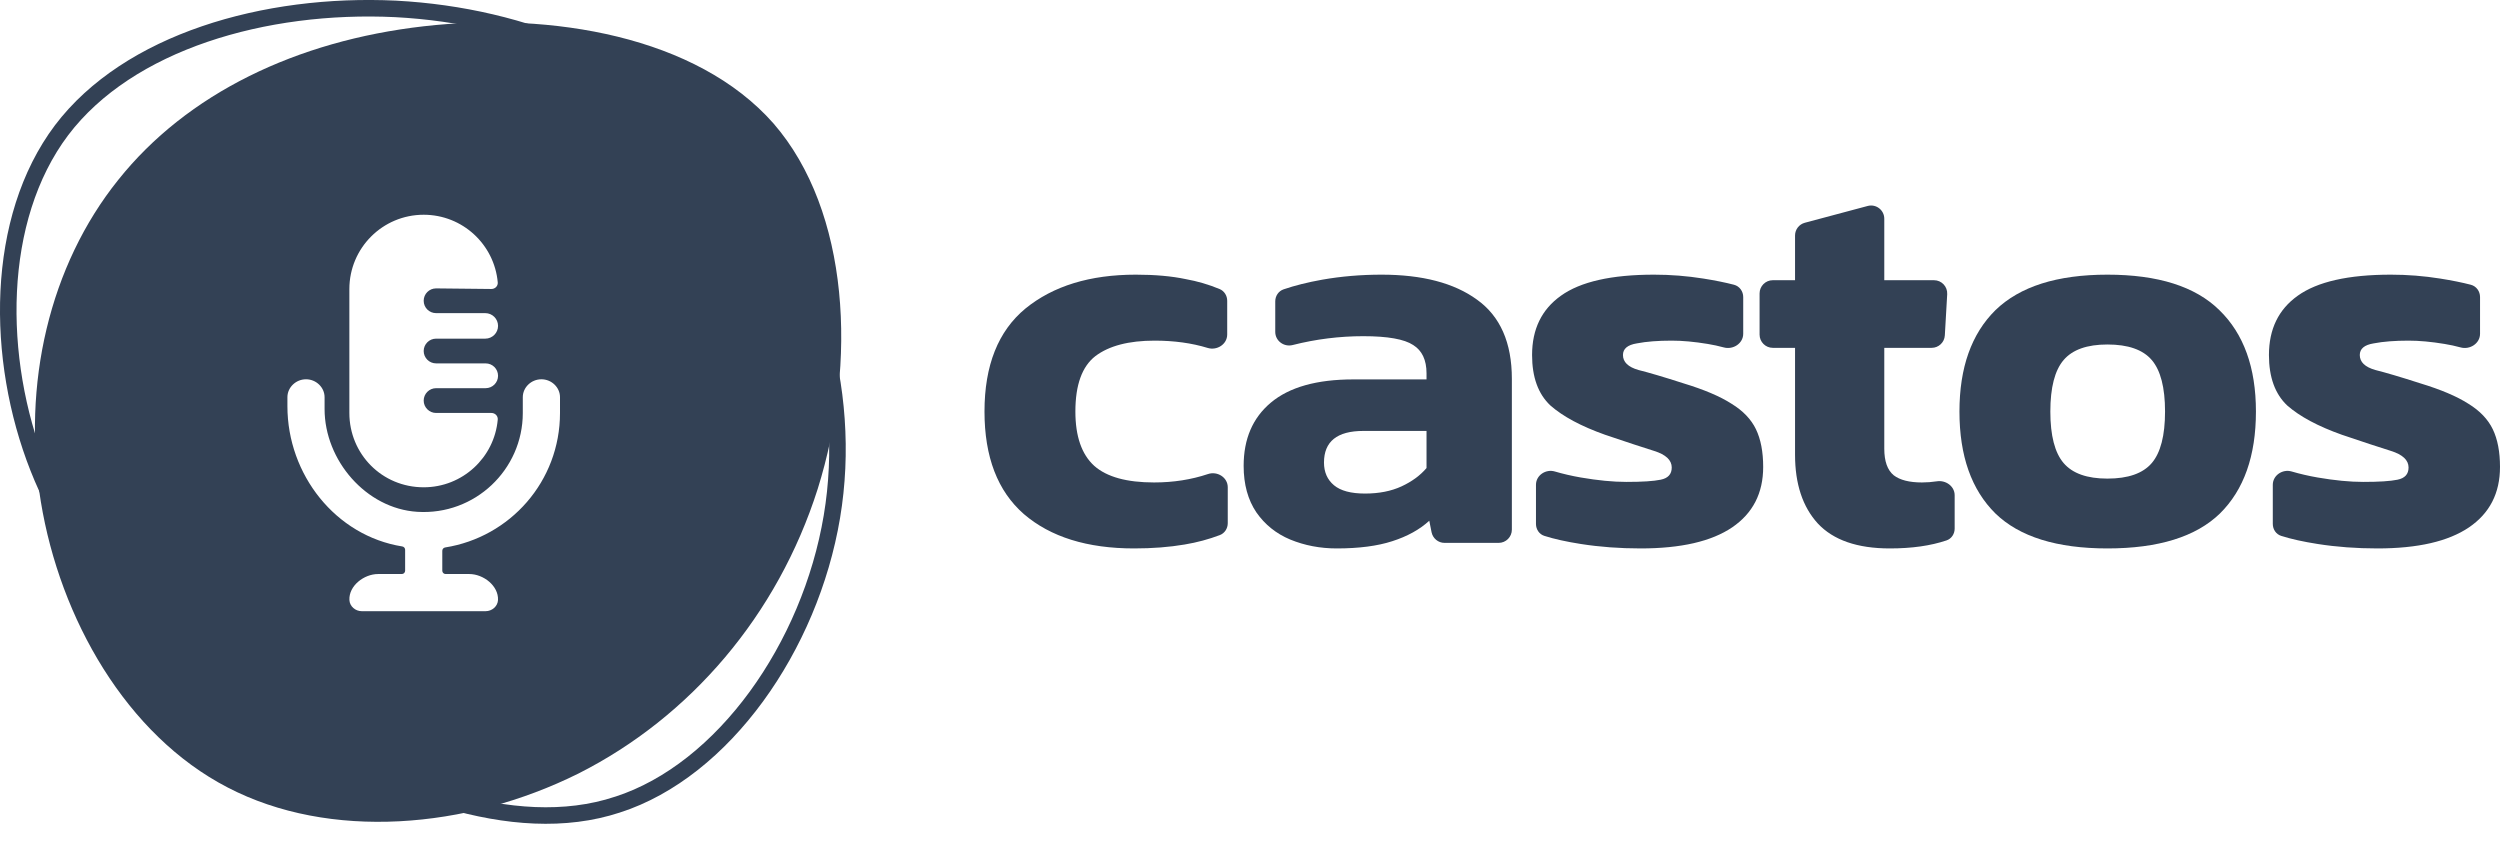 <svg width="59" height="20" viewBox="0 0 59 20" fill="none" xmlns="http://www.w3.org/2000/svg">
<path d="M26.765 12.943C25.658 12.943 24.791 12.672 24.163 12.132C23.544 11.591 23.234 10.785 23.234 9.712C23.234 8.623 23.557 7.812 24.202 7.28C24.856 6.748 25.724 6.482 26.805 6.482C27.258 6.482 27.65 6.517 27.982 6.587C28.257 6.636 28.523 6.714 28.782 6.821C28.893 6.867 28.962 6.978 28.962 7.098V7.895C28.962 8.125 28.72 8.279 28.5 8.211C28.124 8.096 27.707 8.039 27.249 8.039C26.639 8.039 26.172 8.161 25.85 8.405C25.536 8.649 25.379 9.085 25.379 9.712C25.379 10.297 25.527 10.724 25.824 10.994C26.12 11.256 26.591 11.386 27.236 11.386C27.689 11.386 28.114 11.32 28.51 11.187C28.73 11.114 28.975 11.267 28.975 11.499V12.348C28.975 12.471 28.903 12.584 28.788 12.628C28.527 12.727 28.25 12.802 27.955 12.851C27.598 12.912 27.201 12.943 26.765 12.943Z" fill="#334155"/>
<path d="M31.547 12.943C31.155 12.943 30.789 12.873 30.449 12.733C30.117 12.594 29.851 12.38 29.651 12.093C29.45 11.796 29.35 11.43 29.35 10.994C29.35 10.358 29.564 9.861 29.991 9.503C30.427 9.137 31.076 8.954 31.939 8.954H33.666V8.81C33.666 8.496 33.561 8.274 33.352 8.143C33.142 8.004 32.75 7.934 32.175 7.934C31.61 7.934 31.054 8.004 30.506 8.143C30.301 8.195 30.096 8.045 30.096 7.833V7.112C30.096 6.984 30.173 6.869 30.294 6.828C30.557 6.738 30.861 6.662 31.207 6.6C31.652 6.522 32.118 6.482 32.606 6.482C33.565 6.482 34.315 6.678 34.856 7.071C35.405 7.463 35.68 8.086 35.68 8.941V12.5C35.68 12.672 35.54 12.812 35.368 12.812H34.091C33.943 12.812 33.815 12.707 33.785 12.561L33.731 12.289C33.504 12.498 33.212 12.659 32.855 12.773C32.506 12.886 32.07 12.943 31.547 12.943ZM32.214 11.648C32.545 11.648 32.833 11.591 33.077 11.478C33.321 11.365 33.517 11.221 33.666 11.046V10.17H32.175C31.556 10.17 31.246 10.419 31.246 10.916C31.246 11.142 31.325 11.321 31.482 11.452C31.639 11.583 31.883 11.648 32.214 11.648Z" fill="#334155"/>
<path d="M38.721 12.943C38.224 12.943 37.753 12.908 37.308 12.838C36.968 12.785 36.681 12.721 36.448 12.647C36.326 12.609 36.249 12.493 36.249 12.365V11.441C36.249 11.217 36.479 11.064 36.694 11.127C36.885 11.183 37.089 11.231 37.308 11.269C37.709 11.338 38.067 11.373 38.381 11.373C38.756 11.373 39.026 11.356 39.192 11.321C39.366 11.286 39.453 11.19 39.453 11.033C39.453 10.859 39.314 10.728 39.035 10.641C38.756 10.554 38.372 10.427 37.884 10.262C37.317 10.061 36.886 9.83 36.589 9.569C36.301 9.298 36.157 8.902 36.157 8.379C36.157 7.768 36.384 7.302 36.838 6.979C37.3 6.648 38.032 6.482 39.035 6.482C39.427 6.482 39.815 6.513 40.199 6.574C40.476 6.618 40.717 6.667 40.922 6.72C41.053 6.754 41.14 6.875 41.14 7.01V7.877C41.14 8.105 40.901 8.26 40.681 8.199C40.561 8.166 40.435 8.139 40.303 8.117C39.989 8.065 39.706 8.039 39.453 8.039C39.13 8.039 38.856 8.06 38.629 8.104C38.411 8.139 38.302 8.23 38.302 8.379C38.302 8.544 38.424 8.662 38.668 8.732C38.913 8.793 39.266 8.897 39.728 9.046C40.216 9.194 40.595 9.355 40.865 9.529C41.136 9.695 41.328 9.896 41.441 10.131C41.554 10.366 41.611 10.663 41.611 11.02C41.611 11.639 41.367 12.114 40.879 12.446C40.39 12.777 39.671 12.943 38.721 12.943Z" fill="#334155"/>
<path d="M44.6 12.943C43.832 12.943 43.266 12.746 42.9 12.354C42.542 11.962 42.363 11.421 42.363 10.732V8.209H41.838C41.666 8.209 41.526 8.069 41.526 7.897V6.925C41.526 6.753 41.666 6.613 41.838 6.613H42.363V5.558C42.363 5.417 42.458 5.293 42.595 5.257L44.077 4.861C44.275 4.808 44.469 4.957 44.469 5.162V6.613H45.642C45.822 6.613 45.964 6.764 45.954 6.943L45.898 7.915C45.889 8.08 45.752 8.209 45.587 8.209H44.469V10.589C44.469 10.885 44.543 11.094 44.691 11.216C44.839 11.33 45.062 11.386 45.358 11.386C45.474 11.386 45.592 11.377 45.71 11.359C45.92 11.326 46.13 11.475 46.13 11.688V12.475C46.13 12.6 46.056 12.714 45.937 12.754C45.563 12.88 45.118 12.943 44.6 12.943Z" fill="#334155"/>
<path d="M49.735 12.943C48.541 12.943 47.66 12.668 47.093 12.119C46.527 11.561 46.243 10.759 46.243 9.712C46.243 8.675 46.527 7.877 47.093 7.319C47.669 6.761 48.549 6.482 49.735 6.482C50.929 6.482 51.81 6.761 52.377 7.319C52.952 7.877 53.24 8.675 53.24 9.712C53.24 10.759 52.956 11.561 52.39 12.119C51.823 12.668 50.938 12.943 49.735 12.943ZM49.735 11.295C50.223 11.295 50.572 11.173 50.781 10.929C50.99 10.685 51.095 10.279 51.095 9.712C51.095 9.146 50.99 8.74 50.781 8.496C50.572 8.252 50.223 8.13 49.735 8.13C49.255 8.13 48.911 8.252 48.702 8.496C48.493 8.74 48.388 9.146 48.388 9.712C48.388 10.279 48.493 10.685 48.702 10.929C48.911 11.173 49.255 11.295 49.735 11.295Z" fill="#334155"/>
<path d="M56.11 12.943C55.613 12.943 55.142 12.908 54.697 12.838C54.357 12.785 54.07 12.721 53.837 12.647C53.715 12.609 53.638 12.493 53.638 12.365V11.441C53.638 11.217 53.869 11.064 54.083 11.127C54.274 11.183 54.478 11.231 54.697 11.269C55.099 11.338 55.456 11.373 55.77 11.373C56.145 11.373 56.415 11.356 56.581 11.321C56.755 11.286 56.842 11.19 56.842 11.033C56.842 10.859 56.703 10.728 56.424 10.641C56.145 10.554 55.761 10.427 55.273 10.262C54.706 10.061 54.275 9.83 53.978 9.569C53.691 9.298 53.547 8.902 53.547 8.379C53.547 7.768 53.773 7.302 54.227 6.979C54.689 6.648 55.421 6.482 56.424 6.482C56.816 6.482 57.204 6.513 57.588 6.574C57.865 6.618 58.106 6.667 58.311 6.72C58.442 6.754 58.529 6.875 58.529 7.01V7.877C58.529 8.105 58.29 8.26 58.07 8.199C57.95 8.166 57.825 8.139 57.692 8.117C57.378 8.065 57.095 8.039 56.842 8.039C56.52 8.039 56.245 8.06 56.018 8.104C55.8 8.139 55.691 8.23 55.691 8.379C55.691 8.544 55.813 8.662 56.058 8.732C56.302 8.793 56.655 8.897 57.117 9.046C57.605 9.194 57.984 9.355 58.255 9.529C58.525 9.695 58.717 9.896 58.83 10.131C58.943 10.366 59 10.663 59 11.02C59 11.639 58.756 12.114 58.268 12.446C57.779 12.777 57.06 12.943 56.11 12.943Z" fill="#334155"/>
<path d="M19.633 12.193L19.633 12.193C19.119 15.264 17.078 18.18 14.574 18.989L14.573 18.989C13.333 19.398 11.948 19.29 10.543 18.877C9.139 18.465 7.73 17.753 6.454 16.975C3.903 15.406 1.911 13.594 0.903 11.041C-0.113 8.469 -0.125 5.169 1.454 3.072C3.032 0.99 6.248 0.061 9.336 0.21C12.41 0.373 15.269 1.591 17.207 3.784C19.134 5.967 20.144 9.15 19.633 12.193Z" stroke="#334155" stroke-width="0.39"/>
<path fill-rule="evenodd" clip-rule="evenodd" d="M19.298 11.538C20.232 8.558 20.054 4.987 18.255 2.914C16.442 0.854 13.008 0.277 10.001 0.62C6.993 0.963 4.411 2.213 2.79 4.246C1.17 6.265 0.511 9.066 0.964 11.841C1.417 14.601 2.983 17.348 5.372 18.584C7.776 19.834 11.003 19.573 13.654 18.254C16.291 16.922 18.351 14.518 19.298 11.538ZM11.747 9.902C11.668 10.798 10.916 11.5 9.999 11.5C9.014 11.5 8.245 10.714 8.245 9.746V6.822C8.245 5.853 9.03 5.068 9.999 5.068C10.915 5.068 11.667 5.769 11.747 6.665C11.754 6.751 11.683 6.821 11.596 6.82L10.292 6.806C10.13 6.806 9.999 6.937 9.999 7.098C9.999 7.26 10.13 7.39 10.292 7.39H11.453C11.619 7.39 11.754 7.525 11.754 7.691C11.754 7.857 11.619 7.992 11.453 7.992H10.292C10.131 7.992 9.999 8.123 9.999 8.284C9.999 8.445 10.131 8.576 10.292 8.576H11.461C11.623 8.576 11.754 8.707 11.754 8.869C11.754 9.03 11.623 9.161 11.461 9.161H10.292C10.131 9.161 9.999 9.293 9.999 9.454C9.999 9.614 10.131 9.746 10.292 9.746H11.598C11.684 9.746 11.754 9.816 11.747 9.902ZM12.338 9.373C12.338 9.146 12.534 8.951 12.777 8.951C13.02 8.951 13.216 9.146 13.216 9.373V9.746C13.216 11.36 12.039 12.677 10.505 12.92C10.467 12.926 10.438 12.959 10.438 12.998V13.469C10.438 13.512 10.473 13.547 10.516 13.547H11.075C11.408 13.547 11.768 13.825 11.753 14.16C11.746 14.31 11.611 14.424 11.461 14.424H8.537C8.388 14.424 8.253 14.311 8.246 14.16C8.23 13.824 8.591 13.547 8.923 13.547H9.483C9.526 13.547 9.561 13.512 9.561 13.469V12.974C9.561 12.935 9.532 12.902 9.493 12.896C7.92 12.644 6.783 11.201 6.783 9.586V9.373C6.783 9.146 6.98 8.951 7.222 8.951C7.464 8.951 7.66 9.146 7.66 9.373V9.653C7.66 10.863 8.64 12.003 9.848 12.079C11.206 12.165 12.338 11.086 12.338 9.746V9.373Z" fill="#334155"/>
</svg>
